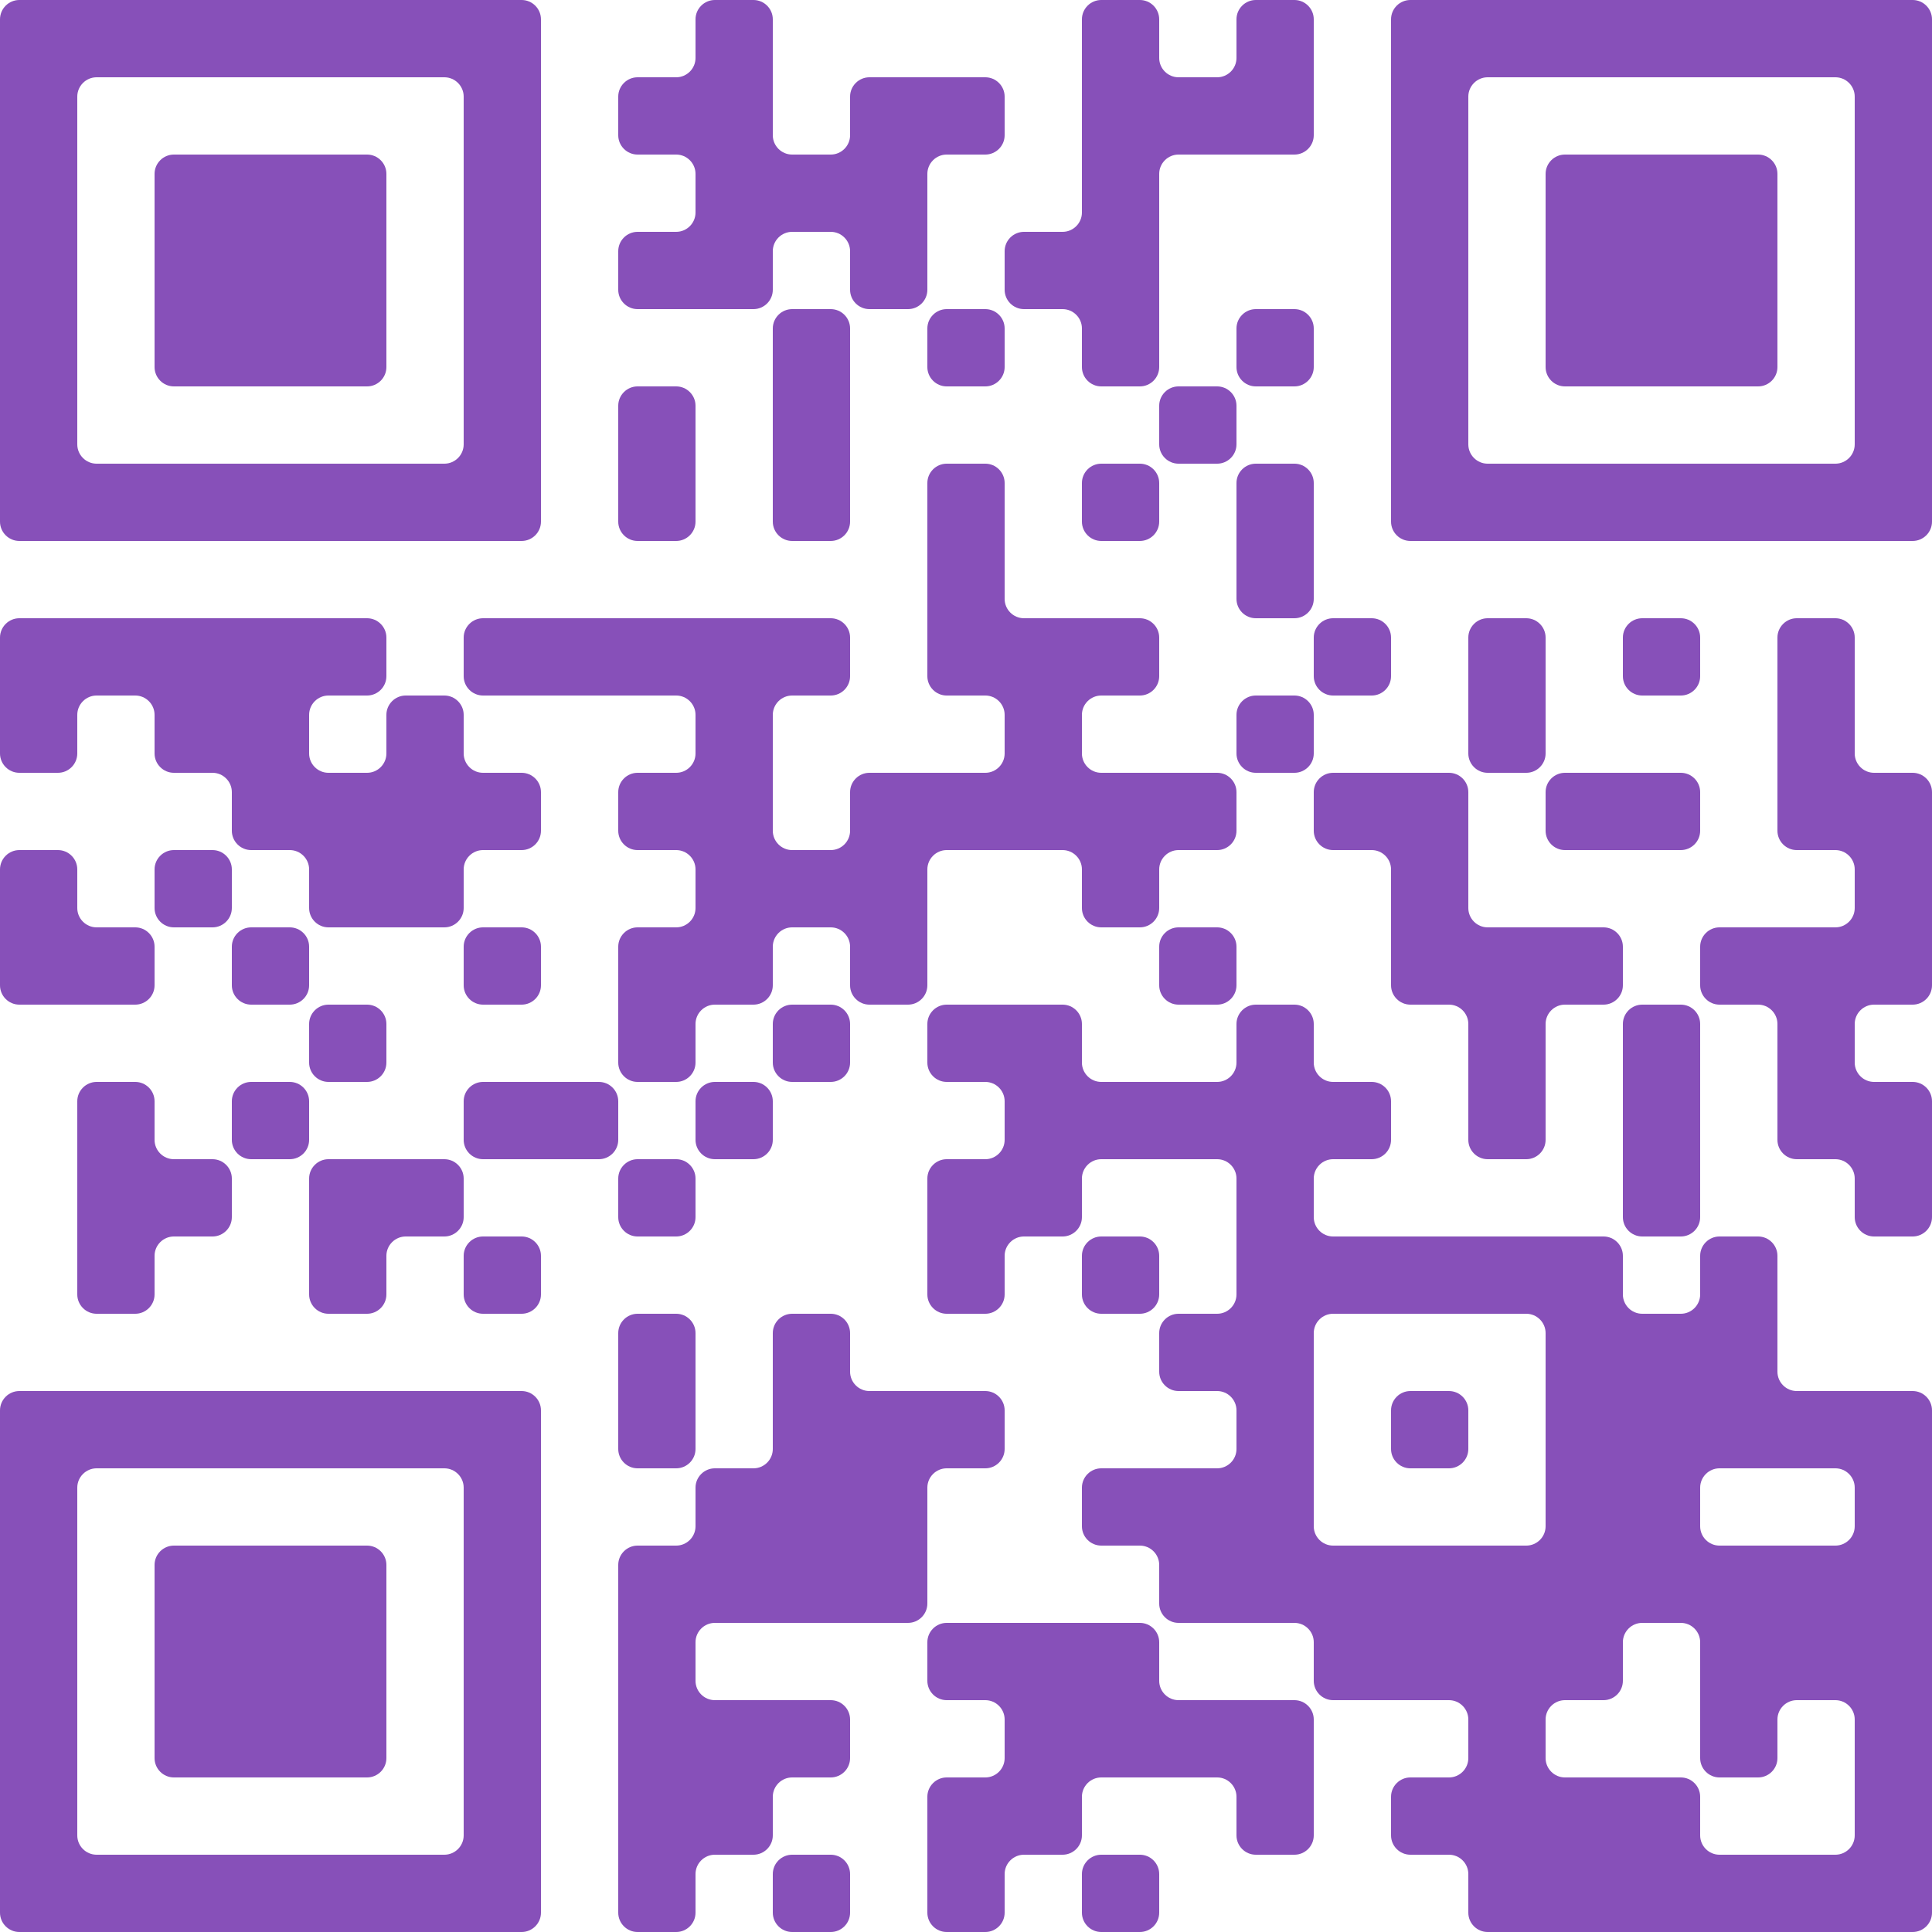 <?xml version="1.0" encoding="utf-8"?>
<!-- Generator: Adobe Illustrator 17.1.0, SVG Export Plug-In . SVG Version: 6.00 Build 0)  -->
<!DOCTYPE svg PUBLIC "-//W3C//DTD SVG 1.1//EN" "http://www.w3.org/Graphics/SVG/1.1/DTD/svg11.dtd">
<svg version="1.1" id="Layer_1" xmlns="http://www.w3.org/2000/svg" xmlns:xlink="http://www.w3.org/1999/xlink" x="0px" y="0px"
	 viewBox="0 0 200 200" enable-background="new 0 0 200 200" xml:space="preserve">
<g>
	<g>
		<g>
			<path fill="#8750B9" d="M8,90c0-1.1-0.9-2-2-2H2c-1.1,0-2,0.9-2,2v12c0,1.1,0.9,2,2,2h4c1.1,0,2.9,0,4,0h4c1.1,0,2-0.9,2-2v-4
				c0-1.1-0.9-2-2-2h-4c-1.1,0-2-0.9-2-2V90z"/>
		</g>
		<g>
			<path fill="#8750B9" d="M14,56c1.1,0,2.9,0,4,0h4c1.1,0,2.9,0,4,0h4c1.1,0,2.9,0,4,0h4c1.1,0,2.9,0,4,0h4c1.1,0,2.9,0,4,0h4
				c1.1,0,2-0.9,2-2V2c0-1.1-0.9-2-2-2h-4c-1.1,0-2.9,0-4,0h-4c-1.1,0-2.9,0-4,0h-4c-1.1,0-2.9,0-4,0h-4c-1.1,0-2.9,0-4,0h-4
				c-1.1,0-2.9,0-4,0h-4C8.9,0,7.1,0,6,0H2C0.9,0,0,0.9,0,2v52c0,1.1,0.9,2,2,2h4c1.1,0,2.9,0,4,0H14z M8,10c0-1.1,0.9-2,2-2h4
				c1.1,0,2.9,0,4,0h4c1.1,0,2.9,0,4,0h4c1.1,0,2.9,0,4,0h4c1.1,0,2.9,0,4,0h4c1.1,0,2,0.9,2,2v36c0,1.1-0.9,2-2,2h-4
				c-1.1,0-2.9,0-4,0h-4c-1.1,0-2.9,0-4,0h-4c-1.1,0-2.9,0-4,0h-4c-1.1,0-2.9,0-4,0h-4c-1.1,0-2-0.9-2-2V10z"/>
		</g>
		<g>
			<path fill="#8750B9" d="M16,114c0-1.1-0.9-2-2-2h-4c-1.1,0-2,0.9-2,2v20c0,1.1,0.9,2,2,2h4c1.1,0,2-0.9,2-2v-4c0-1.1,0.9-2,2-2h4
				c1.1,0,2-0.9,2-2v-4c0-1.1-0.9-2-2-2h-4c-1.1,0-2-0.9-2-2V114z"/>
		</g>
		<g>
			<path fill="#8750B9" d="M18,88c-1.1,0-2,0.9-2,2v4c0,1.1,0.9,2,2,2h4c1.1,0,2-0.9,2-2v-4c0-1.1-0.9-2-2-2H18z"/>
		</g>
		<g>
			<path fill="#8750B9" d="M30,40c1.1,0,2.9,0,4,0h4c1.1,0,2-0.9,2-2V18c0-1.1-0.9-2-2-2h-4c-1.1,0-2.9,0-4,0h-4c-1.1,0-2.9,0-4,0
				h-4c-1.1,0-2,0.9-2,2v20c0,1.1,0.9,2,2,2h4c1.1,0,2.9,0,4,0H30z"/>
		</g>
		<g>
			<path fill="#8750B9" d="M26,96c-1.1,0-2,0.9-2,2v4c0,1.1,0.9,2,2,2h4c1.1,0,2-0.9,2-2v-4c0-1.1-0.9-2-2-2H26z"/>
		</g>
		<g>
			<path fill="#8750B9" d="M26,112c-1.1,0-2,0.9-2,2v4c0,1.1,0.9,2,2,2h4c1.1,0,2-0.9,2-2v-4c0-1.1-0.9-2-2-2H26z"/>
		</g>
		<g>
			<path fill="#8750B9" d="M26,160c-1.1,0-2.9,0-4,0h-4c-1.1,0-2,0.9-2,2v20c0,1.1,0.9,2,2,2h4c1.1,0,2.9,0,4,0h4c1.1,0,2.9,0,4,0h4
				c1.1,0,2-0.9,2-2v-20c0-1.1-0.9-2-2-2h-4c-1.1,0-2.9,0-4,0H26z"/>
		</g>
		<g>
			<path fill="#8750B9" d="M32,94c0,1.1,0.9,2,2,2h4c1.1,0,2.9,0,4,0h4c1.1,0,2-0.9,2-2v-4c0-1.1,0.9-2,2-2h4c1.1,0,2-0.9,2-2v-4
				c0-1.1-0.9-2-2-2h-4c-1.1,0-2-0.9-2-2v-4c0-1.1-0.9-2-2-2h-4c-1.1,0-2,0.9-2,2v4c0,1.1-0.9,2-2,2h-4c-1.1,0-2-0.9-2-2v-4
				c0-1.1,0.9-2,2-2h4c1.1,0,2-0.9,2-2v-4c0-1.1-0.9-2-2-2h-4c-1.1,0-2.9,0-4,0h-4c-1.1,0-2.9,0-4,0h-4c-1.1,0-2.9,0-4,0h-4
				c-1.1,0-2.9,0-4,0H2c-1.1,0-2,0.9-2,2v12c0,1.1,0.9,2,2,2h4c1.1,0,2-0.9,2-2v-4c0-1.1,0.9-2,2-2h4c1.1,0,2,0.9,2,2v4
				c0,1.1,0.9,2,2,2h4c1.1,0,2,0.9,2,2v4c0,1.1,0.9,2,2,2h4c1.1,0,2,0.9,2,2V94z"/>
		</g>
		<g>
			<path fill="#8750B9" d="M40,106c0-1.1-0.9-2-2-2h-4c-1.1,0-2,0.9-2,2v4c0,1.1,0.9,2,2,2h4c1.1,0,2-0.9,2-2V106z"/>
		</g>
		<g>
			<path fill="#8750B9" d="M34,120c-1.1,0-2,0.9-2,2v12c0,1.1,0.9,2,2,2h4c1.1,0,2-0.9,2-2v-4c0-1.1,0.9-2,2-2h4c1.1,0,2-0.9,2-2v-4
				c0-1.1-0.9-2-2-2h-4c-1.1,0-2.9,0-4,0H34z"/>
		</g>
		<g>
			<path fill="#8750B9" d="M42,144c-1.1,0-2.9,0-4,0h-4c-1.1,0-2.9,0-4,0h-4c-1.1,0-2.9,0-4,0h-4c-1.1,0-2.9,0-4,0h-4
				c-1.1,0-2.9,0-4,0H2c-1.1,0-2,0.9-2,2v52c0,1.1,0.9,2,2,2h4c1.1,0,2.9,0,4,0h4c1.1,0,2.9,0,4,0h4c1.1,0,2.9,0,4,0h4
				c1.1,0,2.9,0,4,0h4c1.1,0,2.9,0,4,0h4c1.1,0,2.9,0,4,0h4c1.1,0,2-0.9,2-2v-52c0-1.1-0.9-2-2-2h-4c-1.1,0-2.9,0-4,0H42z M48,190
				c0,1.1-0.9,2-2,2h-4c-1.1,0-2.9,0-4,0h-4c-1.1,0-2.9,0-4,0h-4c-1.1,0-2.9,0-4,0h-4c-1.1,0-2.9,0-4,0h-4c-1.1,0-2-0.9-2-2v-36
				c0-1.1,0.9-2,2-2h4c1.1,0,2.9,0,4,0h4c1.1,0,2.9,0,4,0h4c1.1,0,2.9,0,4,0h4c1.1,0,2.9,0,4,0h4c1.1,0,2,0.9,2,2V190z"/>
		</g>
		<g>
			<path fill="#8750B9" d="M54,104c1.1,0,2-0.9,2-2v-4c0-1.1-0.9-2-2-2h-4c-1.1,0-2,0.9-2,2v4c0,1.1,0.9,2,2,2H54z"/>
		</g>
		<g>
			<path fill="#8750B9" d="M54,136c1.1,0,2-0.9,2-2v-4c0-1.1-0.9-2-2-2h-4c-1.1,0-2,0.9-2,2v4c0,1.1,0.9,2,2,2H54z"/>
		</g>
		<g>
			<path fill="#8750B9" d="M58,112c-1.1,0-2.9,0-4,0h-4c-1.1,0-2,0.9-2,2v4c0,1.1,0.9,2,2,2h4c1.1,0,2.9,0,4,0h4c1.1,0,2-0.9,2-2v-4
				c0-1.1-0.9-2-2-2H58z"/>
		</g>
		<g>
			<path fill="#8750B9" d="M72,42c0-1.1-0.9-2-2-2h-4c-1.1,0-2,0.9-2,2v12c0,1.1,0.9,2,2,2h4c1.1,0,2-0.9,2-2V42z"/>
		</g>
		<g>
			<path fill="#8750B9" d="M64,126c0,1.1,0.9,2,2,2h4c1.1,0,2-0.9,2-2v-4c0-1.1-0.9-2-2-2h-4c-1.1,0-2,0.9-2,2V126z"/>
		</g>
		<g>
			<path fill="#8750B9" d="M66,136c-1.1,0-2,0.9-2,2v12c0,1.1,0.9,2,2,2h4c1.1,0,2-0.9,2-2v-12c0-1.1-0.9-2-2-2H66z"/>
		</g>
		<g>
			<path fill="#8750B9" d="M72,118c0,1.1,0.9,2,2,2h4c1.1,0,2-0.9,2-2v-4c0-1.1-0.9-2-2-2h-4c-1.1,0-2,0.9-2,2V118z"/>
		</g>
		<g>
			<path fill="#8750B9" d="M80,54c0,1.1,0.9,2,2,2h4c1.1,0,2-0.9,2-2V34c0-1.1-0.9-2-2-2h-4c-1.1,0-2,0.9-2,2V54z"/>
		</g>
		<g>
			<path fill="#8750B9" d="M80,110c0,1.1,0.9,2,2,2h4c1.1,0,2-0.9,2-2v-4c0-1.1-0.9-2-2-2h-4c-1.1,0-2,0.9-2,2V110z"/>
		</g>
		<g>
			<path fill="#8750B9" d="M86,200c1.1,0,2-0.9,2-2v-4c0-1.1-0.9-2-2-2h-4c-1.1,0-2,0.9-2,2v4c0,1.1,0.9,2,2,2H86z"/>
		</g>
		<g>
			<path fill="#8750B9" d="M102,16c1.1,0,2-0.9,2-2v-4c0-1.1-0.9-2-2-2h-4c-1.1,0-2.9,0-4,0h-4c-1.1,0-2,0.9-2,2v4c0,1.1-0.9,2-2,2
				h-4c-1.1,0-2-0.9-2-2V2c0-1.1-0.9-2-2-2h-4c-1.1,0-2,0.9-2,2v4c0,1.1-0.9,2-2,2h-4c-1.1,0-2,0.9-2,2v4c0,1.1,0.9,2,2,2h4
				c1.1,0,2,0.9,2,2v4c0,1.1-0.9,2-2,2h-4c-1.1,0-2,0.9-2,2v4c0,1.1,0.9,2,2,2h4c1.1,0,2.9,0,4,0h4c1.1,0,2-0.9,2-2v-4
				c0-1.1,0.9-2,2-2h4c1.1,0,2,0.9,2,2v4c0,1.1,0.9,2,2,2h4c1.1,0,2-0.9,2-2V18c0-1.1,0.9-2,2-2H102z"/>
		</g>
		<g>
			<path fill="#8750B9" d="M96,38c0,1.1,0.9,2,2,2h4c1.1,0,2-0.9,2-2v-4c0-1.1-0.9-2-2-2h-4c-1.1,0-2,0.9-2,2V38z"/>
		</g>
		<g>
			<path fill="#8750B9" d="M102,88c1.1,0,2.9,0,4,0h4c1.1,0,2,0.9,2,2v4c0,1.1,0.9,2,2,2h4c1.1,0,2-0.9,2-2v-4c0-1.1,0.9-2,2-2h4
				c1.1,0,2-0.9,2-2v-4c0-1.1-0.9-2-2-2h-4c-1.1,0-2.9,0-4,0h-4c-1.1,0-2-0.9-2-2v-4c0-1.1,0.9-2,2-2h4c1.1,0,2-0.9,2-2v-4
				c0-1.1-0.9-2-2-2h-4c-1.1,0-2.9,0-4,0h-4c-1.1,0-2-0.9-2-2V50c0-1.1-0.9-2-2-2h-4c-1.1,0-2,0.9-2,2v20c0,1.1,0.9,2,2,2h4
				c1.1,0,2,0.9,2,2v4c0,1.1-0.9,2-2,2h-4c-1.1,0-2.9,0-4,0h-4c-1.1,0-2,0.9-2,2v4c0,1.1-0.9,2-2,2h-4c-1.1,0-2-0.9-2-2V74
				c0-1.1,0.9-2,2-2h4c1.1,0,2-0.9,2-2v-4c0-1.1-0.9-2-2-2h-4c-1.1,0-2.9,0-4,0h-4c-1.1,0-2.9,0-4,0h-4c-1.1,0-2.9,0-4,0h-4
				c-1.1,0-2.9,0-4,0h-4c-1.1,0-2,0.9-2,2v4c0,1.1,0.9,2,2,2h4c1.1,0,2.9,0,4,0h4c1.1,0,2.9,0,4,0h4c1.1,0,2,0.9,2,2v4
				c0,1.1-0.9,2-2,2h-4c-1.1,0-2,0.9-2,2v4c0,1.1,0.9,2,2,2h4c1.1,0,2,0.9,2,2v4c0,1.1-0.9,2-2,2h-4c-1.1,0-2,0.9-2,2v12
				c0,1.1,0.9,2,2,2h4c1.1,0,2-0.9,2-2v-4c0-1.1,0.9-2,2-2h4c1.1,0,2-0.9,2-2v-4c0-1.1,0.9-2,2-2h4c1.1,0,2,0.9,2,2v4
				c0,1.1,0.9,2,2,2h4c1.1,0,2-0.9,2-2V90c0-1.1,0.9-2,2-2H102z"/>
		</g>
		<g>
			<path fill="#8750B9" d="M102,152c1.1,0,2-0.9,2-2v-4c0-1.1-0.9-2-2-2h-4c-1.1,0-2.9,0-4,0h-4c-1.1,0-2-0.9-2-2v-4
				c0-1.1-0.9-2-2-2h-4c-1.1,0-2,0.9-2,2v12c0,1.1-0.9,2-2,2h-4c-1.1,0-2,0.9-2,2v4c0,1.1-0.9,2-2,2h-4c-1.1,0-2,0.9-2,2v36
				c0,1.1,0.9,2,2,2h4c1.1,0,2-0.9,2-2v-4c0-1.1,0.9-2,2-2h4c1.1,0,2-0.9,2-2v-4c0-1.1,0.9-2,2-2h4c1.1,0,2-0.9,2-2v-4
				c0-1.1-0.9-2-2-2h-4c-1.1,0-2.9,0-4,0h-4c-1.1,0-2-0.9-2-2v-4c0-1.1,0.9-2,2-2h4c1.1,0,2.9,0,4,0h4c1.1,0,2.9,0,4,0h4
				c1.1,0,2-0.9,2-2v-12c0-1.1,0.9-2,2-2H102z"/>
		</g>
		<g>
			<path fill="#8750B9" d="M112,54c0,1.1,0.9,2,2,2h4c1.1,0,2-0.9,2-2v-4c0-1.1-0.9-2-2-2h-4c-1.1,0-2,0.9-2,2V54z"/>
		</g>
		<g>
			<path fill="#8750B9" d="M114,128c-1.1,0-2,0.9-2,2v4c0,1.1,0.9,2,2,2h4c1.1,0,2-0.9,2-2v-4c0-1.1-0.9-2-2-2H114z"/>
		</g>
		<g>
			<path fill="#8750B9" d="M118,200c1.1,0,2-0.9,2-2v-4c0-1.1-0.9-2-2-2h-4c-1.1,0-2,0.9-2,2v4c0,1.1,0.9,2,2,2H118z"/>
		</g>
		<g>
			<path fill="#8750B9" d="M126,16c1.1,0,2.9,0,4,0h4c1.1,0,2-0.9,2-2V2c0-1.1-0.9-2-2-2h-4c-1.1,0-2,0.9-2,2v4c0,1.1-0.9,2-2,2h-4
				c-1.1,0-2-0.9-2-2V2c0-1.1-0.9-2-2-2h-4c-1.1,0-2,0.9-2,2v20c0,1.1-0.9,2-2,2h-4c-1.1,0-2,0.9-2,2v4c0,1.1,0.9,2,2,2h4
				c1.1,0,2,0.9,2,2v4c0,1.1,0.9,2,2,2h4c1.1,0,2-0.9,2-2V18c0-1.1,0.9-2,2-2H126z"/>
		</g>
		<g>
			<path fill="#8750B9" d="M122,40c-1.1,0-2,0.9-2,2v4c0,1.1,0.9,2,2,2h4c1.1,0,2-0.9,2-2v-4c0-1.1-0.9-2-2-2H122z"/>
		</g>
		<g>
			<path fill="#8750B9" d="M122,96c-1.1,0-2,0.9-2,2v4c0,1.1,0.9,2,2,2h4c1.1,0,2-0.9,2-2v-4c0-1.1-0.9-2-2-2H122z"/>
		</g>
		<g>
			<path fill="#8750B9" d="M122,176c-1.1,0-2-0.9-2-2v-4c0-1.1-0.9-2-2-2h-4c-1.1,0-2.9,0-4,0h-4c-1.1,0-2.9,0-4,0h-4
				c-1.1,0-2,0.9-2,2v4c0,1.1,0.9,2,2,2h4c1.1,0,2,0.9,2,2v4c0,1.1-0.9,2-2,2h-4c-1.1,0-2,0.9-2,2v12c0,1.1,0.9,2,2,2h4
				c1.1,0,2-0.9,2-2v-4c0-1.1,0.9-2,2-2h4c1.1,0,2-0.9,2-2v-4c0-1.1,0.9-2,2-2h4c1.1,0,2.9,0,4,0h4c1.1,0,2,0.9,2,2v4
				c0,1.1,0.9,2,2,2h4c1.1,0,2-0.9,2-2v-12c0-1.1-0.9-2-2-2h-4c-1.1,0-2.9,0-4,0H122z"/>
		</g>
		<g>
			<path fill="#8750B9" d="M136,34c0-1.1-0.9-2-2-2h-4c-1.1,0-2,0.9-2,2v4c0,1.1,0.9,2,2,2h4c1.1,0,2-0.9,2-2V34z"/>
		</g>
		<g>
			<path fill="#8750B9" d="M130,48c-1.1,0-2,0.9-2,2v12c0,1.1,0.9,2,2,2h4c1.1,0,2-0.9,2-2V50c0-1.1-0.9-2-2-2H130z"/>
		</g>
		<g>
			<path fill="#8750B9" d="M136,74c0-1.1-0.9-2-2-2h-4c-1.1,0-2,0.9-2,2v4c0,1.1,0.9,2,2,2h4c1.1,0,2-0.9,2-2V74z"/>
		</g>
		<g>
			<path fill="#8750B9" d="M144,66c0-1.1-0.9-2-2-2h-4c-1.1,0-2,0.9-2,2v4c0,1.1,0.9,2,2,2h4c1.1,0,2-0.9,2-2V66z"/>
		</g>
		<g>
			<path fill="#8750B9" d="M142,88c1.1,0,2,0.9,2,2v12c0,1.1,0.9,2,2,2h4c1.1,0,2,0.9,2,2v12c0,1.1,0.9,2,2,2h4c1.1,0,2-0.9,2-2v-12
				c0-1.1,0.9-2,2-2h4c1.1,0,2-0.9,2-2v-4c0-1.1-0.9-2-2-2h-4c-1.1,0-2.9,0-4,0h-4c-1.1,0-2-0.9-2-2V82c0-1.1-0.9-2-2-2h-4
				c-1.1,0-2.9,0-4,0h-4c-1.1,0-2,0.9-2,2v4c0,1.1,0.9,2,2,2H142z"/>
		</g>
		<g>
			<path fill="#8750B9" d="M144,150c0,1.1,0.9,2,2,2h4c1.1,0,2-0.9,2-2v-4c0-1.1-0.9-2-2-2h-4c-1.1,0-2,0.9-2,2V150z"/>
		</g>
		<g>
			<path fill="#8750B9" d="M160,66c0-1.1-0.9-2-2-2h-4c-1.1,0-2,0.9-2,2v12c0,1.1,0.9,2,2,2h4c1.1,0,2-0.9,2-2V66z"/>
		</g>
		<g>
			<path fill="#8750B9" d="M166,88c1.1,0,2.9,0,4,0h4c1.1,0,2-0.9,2-2v-4c0-1.1-0.9-2-2-2h-4c-1.1,0-2.9,0-4,0h-4c-1.1,0-2,0.9-2,2
				v4c0,1.1,0.9,2,2,2H166z"/>
		</g>
		<g>
			<path fill="#8750B9" d="M170,16c-1.1,0-2.9,0-4,0h-4c-1.1,0-2,0.9-2,2v20c0,1.1,0.9,2,2,2h4c1.1,0,2.9,0,4,0h4c1.1,0,2.9,0,4,0h4
				c1.1,0,2-0.9,2-2V18c0-1.1-0.9-2-2-2h-4c-1.1,0-2.9,0-4,0H170z"/>
		</g>
		<g>
			<path fill="#8750B9" d="M176,66c0-1.1-0.9-2-2-2h-4c-1.1,0-2,0.9-2,2v4c0,1.1,0.9,2,2,2h4c1.1,0,2-0.9,2-2V66z"/>
		</g>
		<g>
			<path fill="#8750B9" d="M168,126c0,1.1,0.9,2,2,2h4c1.1,0,2-0.9,2-2v-20c0-1.1-0.9-2-2-2h-4c-1.1,0-2,0.9-2,2V126z"/>
		</g>
		<g>
			<path fill="#8750B9" d="M170,136c-1.1,0-2-0.9-2-2v-4c0-1.1-0.9-2-2-2h-4c-1.1,0-2.9,0-4,0h-4c-1.1,0-2.9,0-4,0h-4
				c-1.1,0-2.9,0-4,0h-4c-1.1,0-2-0.9-2-2v-4c0-1.1,0.9-2,2-2h4c1.1,0,2-0.9,2-2v-4c0-1.1-0.9-2-2-2h-4c-1.1,0-2-0.9-2-2v-4
				c0-1.1-0.9-2-2-2h-4c-1.1,0-2,0.9-2,2v4c0,1.1-0.9,2-2,2h-4c-1.1,0-2.9,0-4,0h-4c-1.1,0-2-0.9-2-2v-4c0-1.1-0.9-2-2-2h-4
				c-1.1,0-2.9,0-4,0h-4c-1.1,0-2,0.9-2,2v4c0,1.1,0.9,2,2,2h4c1.1,0,2,0.9,2,2v4c0,1.1-0.9,2-2,2h-4c-1.1,0-2,0.9-2,2v12
				c0,1.1,0.9,2,2,2h4c1.1,0,2-0.9,2-2v-4c0-1.1,0.9-2,2-2h4c1.1,0,2-0.9,2-2v-4c0-1.1,0.9-2,2-2h4c1.1,0,2.9,0,4,0h4
				c1.1,0,2,0.9,2,2v12c0,1.1-0.9,2-2,2h-4c-1.1,0-2,0.9-2,2v4c0,1.1,0.9,2,2,2h4c1.1,0,2,0.9,2,2v4c0,1.1-0.9,2-2,2h-4
				c-1.1,0-2.9,0-4,0h-4c-1.1,0-2,0.9-2,2v4c0,1.1,0.9,2,2,2h4c1.1,0,2,0.9,2,2v4c0,1.1,0.9,2,2,2h4c1.1,0,2.9,0,4,0h4
				c1.1,0,2,0.9,2,2v4c0,1.1,0.9,2,2,2h4c1.1,0,2.9,0,4,0h4c1.1,0,2,0.9,2,2v4c0,1.1-0.9,2-2,2h-4c-1.1,0-2,0.9-2,2v4
				c0,1.1,0.9,2,2,2h4c1.1,0,2,0.9,2,2v4c0,1.1,0.9,2,2,2h4c1.1,0,2.9,0,4,0h4c1.1,0,2.9,0,4,0h4c1.1,0,2.9,0,4,0h4c1.1,0,2.9,0,4,0
				h4c1.1,0,2.9,0,4,0h4c1.1,0,2-0.9,2-2v-52c0-1.1-0.9-2-2-2h-4c-1.1,0-2.9,0-4,0h-4c-1.1,0-2-0.9-2-2v-12c0-1.1-0.9-2-2-2h-4
				c-1.1,0-2,0.9-2,2v4c0,1.1-0.9,2-2,2H170z M154,160c-1.1,0-2.9,0-4,0h-4c-1.1,0-2.9,0-4,0h-4c-1.1,0-2-0.9-2-2v-20
				c0-1.1,0.9-2,2-2h4c1.1,0,2.9,0,4,0h4c1.1,0,2.9,0,4,0h4c1.1,0,2,0.9,2,2v20c0,1.1-0.9,2-2,2H154z M192,190c0,1.1-0.9,2-2,2h-4
				c-1.1,0-2.9,0-4,0h-4c-1.1,0-2-0.9-2-2v-4c0-1.1-0.9-2-2-2h-4c-1.1,0-2.9,0-4,0h-4c-1.1,0-2-0.9-2-2v-4c0-1.1,0.9-2,2-2h4
				c1.1,0,2-0.9,2-2v-4c0-1.1,0.9-2,2-2h4c1.1,0,2,0.9,2,2v12c0,1.1,0.9,2,2,2h4c1.1,0,2-0.9,2-2v-4c0-1.1,0.9-2,2-2h4
				c1.1,0,2,0.9,2,2V190z M182,152c1.1,0,2.9,0,4,0h4c1.1,0,2,0.9,2,2v4c0,1.1-0.9,2-2,2h-4c-1.1,0-2.9,0-4,0h-4c-1.1,0-2-0.9-2-2
				v-4c0-1.1,0.9-2,2-2H182z"/>
		</g>
		<g>
			<path fill="#8750B9" d="M192,66c0-1.1-0.9-2-2-2h-4c-1.1,0-2,0.9-2,2v20c0,1.1,0.9,2,2,2h4c1.1,0,2,0.9,2,2v4c0,1.1-0.9,2-2,2h-4
				c-1.1,0-2.9,0-4,0h-4c-1.1,0-2,0.9-2,2v4c0,1.1,0.9,2,2,2h4c1.1,0,2,0.9,2,2v12c0,1.1,0.9,2,2,2h4c1.1,0,2,0.9,2,2v4
				c0,1.1,0.9,2,2,2h4c1.1,0,2-0.9,2-2v-12c0-1.1-0.9-2-2-2h-4c-1.1,0-2-0.9-2-2v-4c0-1.1,0.9-2,2-2h4c1.1,0,2-0.9,2-2V82
				c0-1.1-0.9-2-2-2h-4c-1.1,0-2-0.9-2-2V66z"/>
		</g>
		<g>
			<path fill="#8750B9" d="M194,0c-1.1,0-2.9,0-4,0h-4c-1.1,0-2.9,0-4,0h-4c-1.1,0-2.9,0-4,0h-4c-1.1,0-2.9,0-4,0h-4
				c-1.1,0-2.9,0-4,0h-4c-1.1,0-2.9,0-4,0h-4c-1.1,0-2,0.9-2,2v52c0,1.1,0.9,2,2,2h4c1.1,0,2.9,0,4,0h4c1.1,0,2.9,0,4,0h4
				c1.1,0,2.9,0,4,0h4c1.1,0,2.9,0,4,0h4c1.1,0,2.9,0,4,0h4c1.1,0,2.9,0,4,0h4c1.1,0,2-0.9,2-2V2c0-1.1-0.9-2-2-2H194z M192,46
				c0,1.1-0.9,2-2,2h-4c-1.1,0-2.9,0-4,0h-4c-1.1,0-2.9,0-4,0h-4c-1.1,0-2.9,0-4,0h-4c-1.1,0-2.9,0-4,0h-4c-1.1,0-2-0.9-2-2V10
				c0-1.1,0.9-2,2-2h4c1.1,0,2.9,0,4,0h4c1.1,0,2.9,0,4,0h4c1.1,0,2.9,0,4,0h4c1.1,0,2.9,0,4,0h4c1.1,0,2,0.9,2,2V46z"/>
		</g>
	</g>
</g>
</svg>
